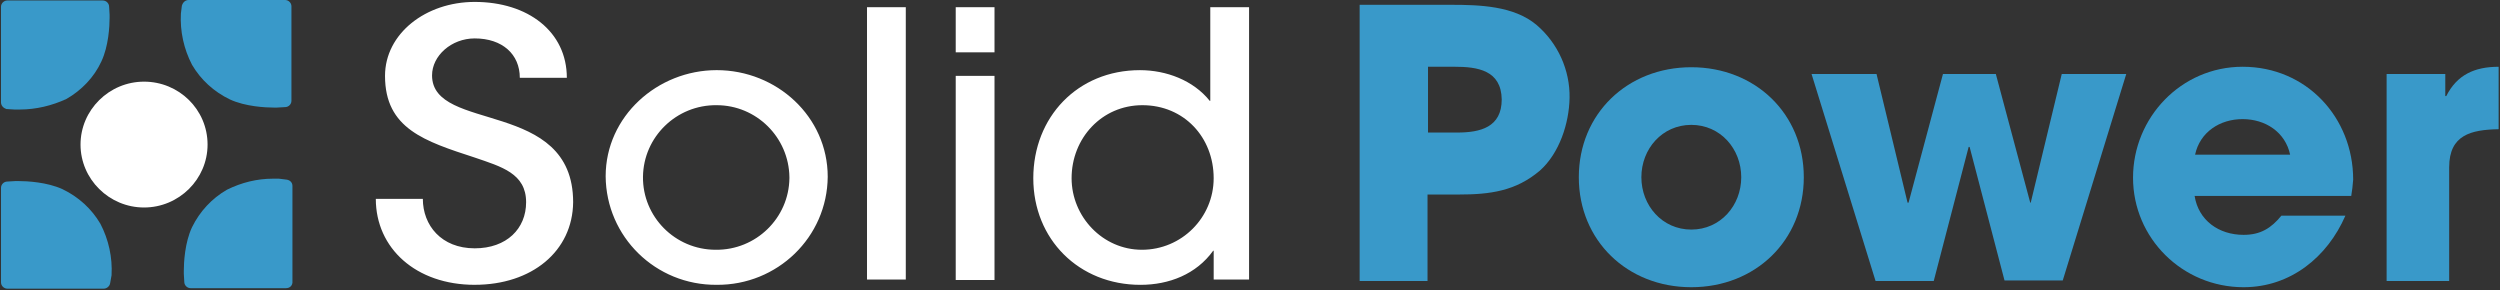 <svg version="1.2" baseProfile="tiny-ps" xmlns="http://www.w3.org/2000/svg" viewBox="0 0 1507 175" width="1507" height="175">
	<rect x="0" y="0" width="1507" height="175" fill="#333333" stroke="none"/>
	<title>solidpower-svg</title>
	<style>
		tspan { white-space:pre }
		.s0 { fill: #ffffff } 
		.s1 { fill: #3999c9 } 
	</style>
	<path id="Layer" class="s0" d="m125.12 87.15c0 20.85-17.24 37.93-38.29 37.93c-21.04 0-38.29-17.08-38.29-37.93c0-20.85 17.25-37.93 38.29-37.93c21.04 0 38.29 16.79 38.29 37.93z" />
	<path id="Layer" class="s1" d="m165.17 64.85c-4.97 0-17.25-0.58-26.6-4.92c-9.65-4.63-17.54-11.87-22.8-20.85c-4.97-9.55-7.31-20.27-6.72-30.98l0.58-4.63c0.58-2.03 2.05-3.47 4.09-3.47h58.16c2.05 0 3.8 1.74 3.8 3.76v57.04c0 2.03-1.75 3.76-3.8 3.76l-4.97 0.29h-1.75z" />
	<path id="Layer" class="s1" d="m62.57 174h-58.16c-2.05 0-3.8-1.74-3.8-3.76v-57.04c0-2.03 1.75-3.76 3.8-3.76l4.97-0.29h1.75c4.97 0 17.24 0.58 26.6 4.92c9.65 4.63 17.54 11.87 22.8 20.85c4.97 9.55 7.31 20.27 6.72 30.98l-0.88 4.92c-0.29 1.74-2.05 3.18-3.8 3.18z" />
	<path id="Layer" class="s1" d="m172.47 173.71h-57.58c-2.05 0-3.8-1.74-3.8-3.76l-0.29-4.92c0 0 0-0.58 0-1.74c0-4.92 0.58-17.08 4.97-26.35c4.68-9.55 11.98-17.37 21.04-22.58c8.77-4.34 18.12-6.66 27.77-6.66c1.17 0 2.34 0 3.51 0l4.68 0.58c2.05 0.29 3.51 1.74 3.51 3.76v57.32c0.29 2.61-1.46 4.34-3.8 4.34c0.29 0 0 0 0 0z" />
	<path id="Layer" class="s1" d="m12.01 66.01c-1.17 0-2.34 0-3.51 0l-4.68-0.29c-1.75-0.58-3.22-2.03-3.22-4.05v-57.61c0-2.03 1.75-3.76 3.8-3.76h57.58c2.05 0 3.8 1.74 3.8 3.76l0.29 4.92c0 0 0 0.58 0 1.74c0 4.92-0.58 17.08-4.97 26.35c-4.38 9.55-11.98 17.37-21.04 22.58c-8.77 4.05-18.41 6.37-28.06 6.37z" />
	<path id="Layer" fill-rule="evenodd" class="s0" d="m286.17 171.69c-35.37 0-59.63-22-59.63-51.82h28.35c0 15.92 11.11 29.82 31.27 29.82c19.29 0 30.98-11.87 30.98-27.79c0-17.37-14.91-21.42-30.98-26.93c-30.11-9.84-54.07-17.37-54.07-49.22c0-25.48 24.55-44.59 54.07-44.59c32.15 0 55.53 17.95 55.53 45.74h-28.35c0-14.19-10.52-23.74-27.18-23.74c-14.03 0-25.72 10.42-25.72 22.29c0 34.74 85.05 13.9 85.05 76.43c-0.29 29.53-24.84 49.8-59.33 49.8zm145.85 0c-36.83 0.29-66.64-28.95-66.93-65.43c0-36.19 31.27-63.98 66.93-63.98c36.24 0 66.93 28.08 66.93 64.27c-0.29 36.48-30.4 65.43-66.93 65.14zm0-108.28c-24.26-0.29-44.14 19.11-44.43 43.14c-0.29 24.03 19.29 44.01 43.84 44.01c24.26 0.29 44.14-19.11 44.43-43.14c0-0.29 0-0.58 0-0.58c-0.29-24.03-19.88-43.43-43.84-43.43zm90.61 105.09v-164.16h23.38v164.16h-23.38zm53.48-136.94v-27.21h23.38v27.21h-23.38zm0 14.19h23.38v123.05h-23.38v-123.05zm155.5 122.76v-17.37h-0.3c-10.23 14.19-26.6 20.56-43.84 20.56c-37.12 0-64.6-27.5-64.6-64.27c0-36.77 26.6-65.14 64.3-65.14c15.78 0 32.15 6.08 42.09 18.53h0.3v-56.46h23.38v164.16h-21.34zm-42.97-105.1c-24.55 0-42.68 19.98-42.68 44.01c0 23.16 18.71 43.14 42.38 43.14c23.97 0 43.26-19.4 43.26-43.14c0-24.61-17.83-44.01-42.97-44.01z" />
	<path id="Layer" fill-rule="evenodd" class="s1" d="m928.32 102.78c-14.62 12.45-30.1 14.48-49.1 14.48h-18.71v52.11h-40.92v-166.47h54.95c17.24 0 37.99 0.58 51.73 12.16c12.86 11 20.17 27.21 19.87 44.01c-0.29 15.34-6.14 33.29-17.83 43.72zm-51.73-62.54h-15.78v39.66h17.54c14.03 0 26.89-3.18 26.89-19.98c-0.29-17.66-14.61-19.69-28.64-19.69z" />
	<path id="Layer" fill-rule="evenodd" class="s1" d="m1019.52 173.13c-38.58 0-67.81-28.08-67.81-66.3c0-38.22 29.23-66.3 67.81-66.3c38.58 0 67.81 28.08 67.81 66.3c0 38.22-29.23 66.3-67.81 66.3zm0-97.86c-17.54 0-30.1 14.48-30.1 31.56c0 17.08 12.57 31.56 30.1 31.56c17.54 0 30.1-14.48 30.1-31.56c0-17.08-12.57-31.56-30.1-31.56z" />
	<path id="Layer" class="s1" d="m1243.41 169.08h-35.08l-21.04-80.49h-0.59l-21.04 80.78h-35.08l-38.58-124.78h39.17l18.71 77.59h0.59l20.75-77.59h31.86l20.75 77.59h0.29l18.71-77.59h38.88l-38.29 124.49z" />
	<path id="Layer" fill-rule="evenodd" class="s1" d="m1417.32 118.12h-94.41c2.34 14.77 14.61 23.45 29.52 23.45c10.23 0 16.66-4.05 22.8-11.58h38.58c-10.82 24.9-33.03 43.14-61.38 43.14c-36.83 0-66.64-29.53-66.64-66.01c0-36.19 28.94-66.88 66.06-66.88c38.58 0 66.64 30.69 66.64 68.04c-0.29 3.47-0.59 6.66-1.17 9.84zm-65.47-46.32c-13.74 0-25.72 7.82-28.65 21.42h57.29c-2.92-13.61-14.91-21.42-28.64-21.42z" />
	<path id="Layer" class="s1" d="m1476.36 100.75v68.62h-37.71v-124.78h35.37v13.32h0.59c6.43-12.74 16.95-17.66 31.57-17.66v37.64c-16.66 0.29-29.81 3.47-29.81 22.87z" />
</svg>